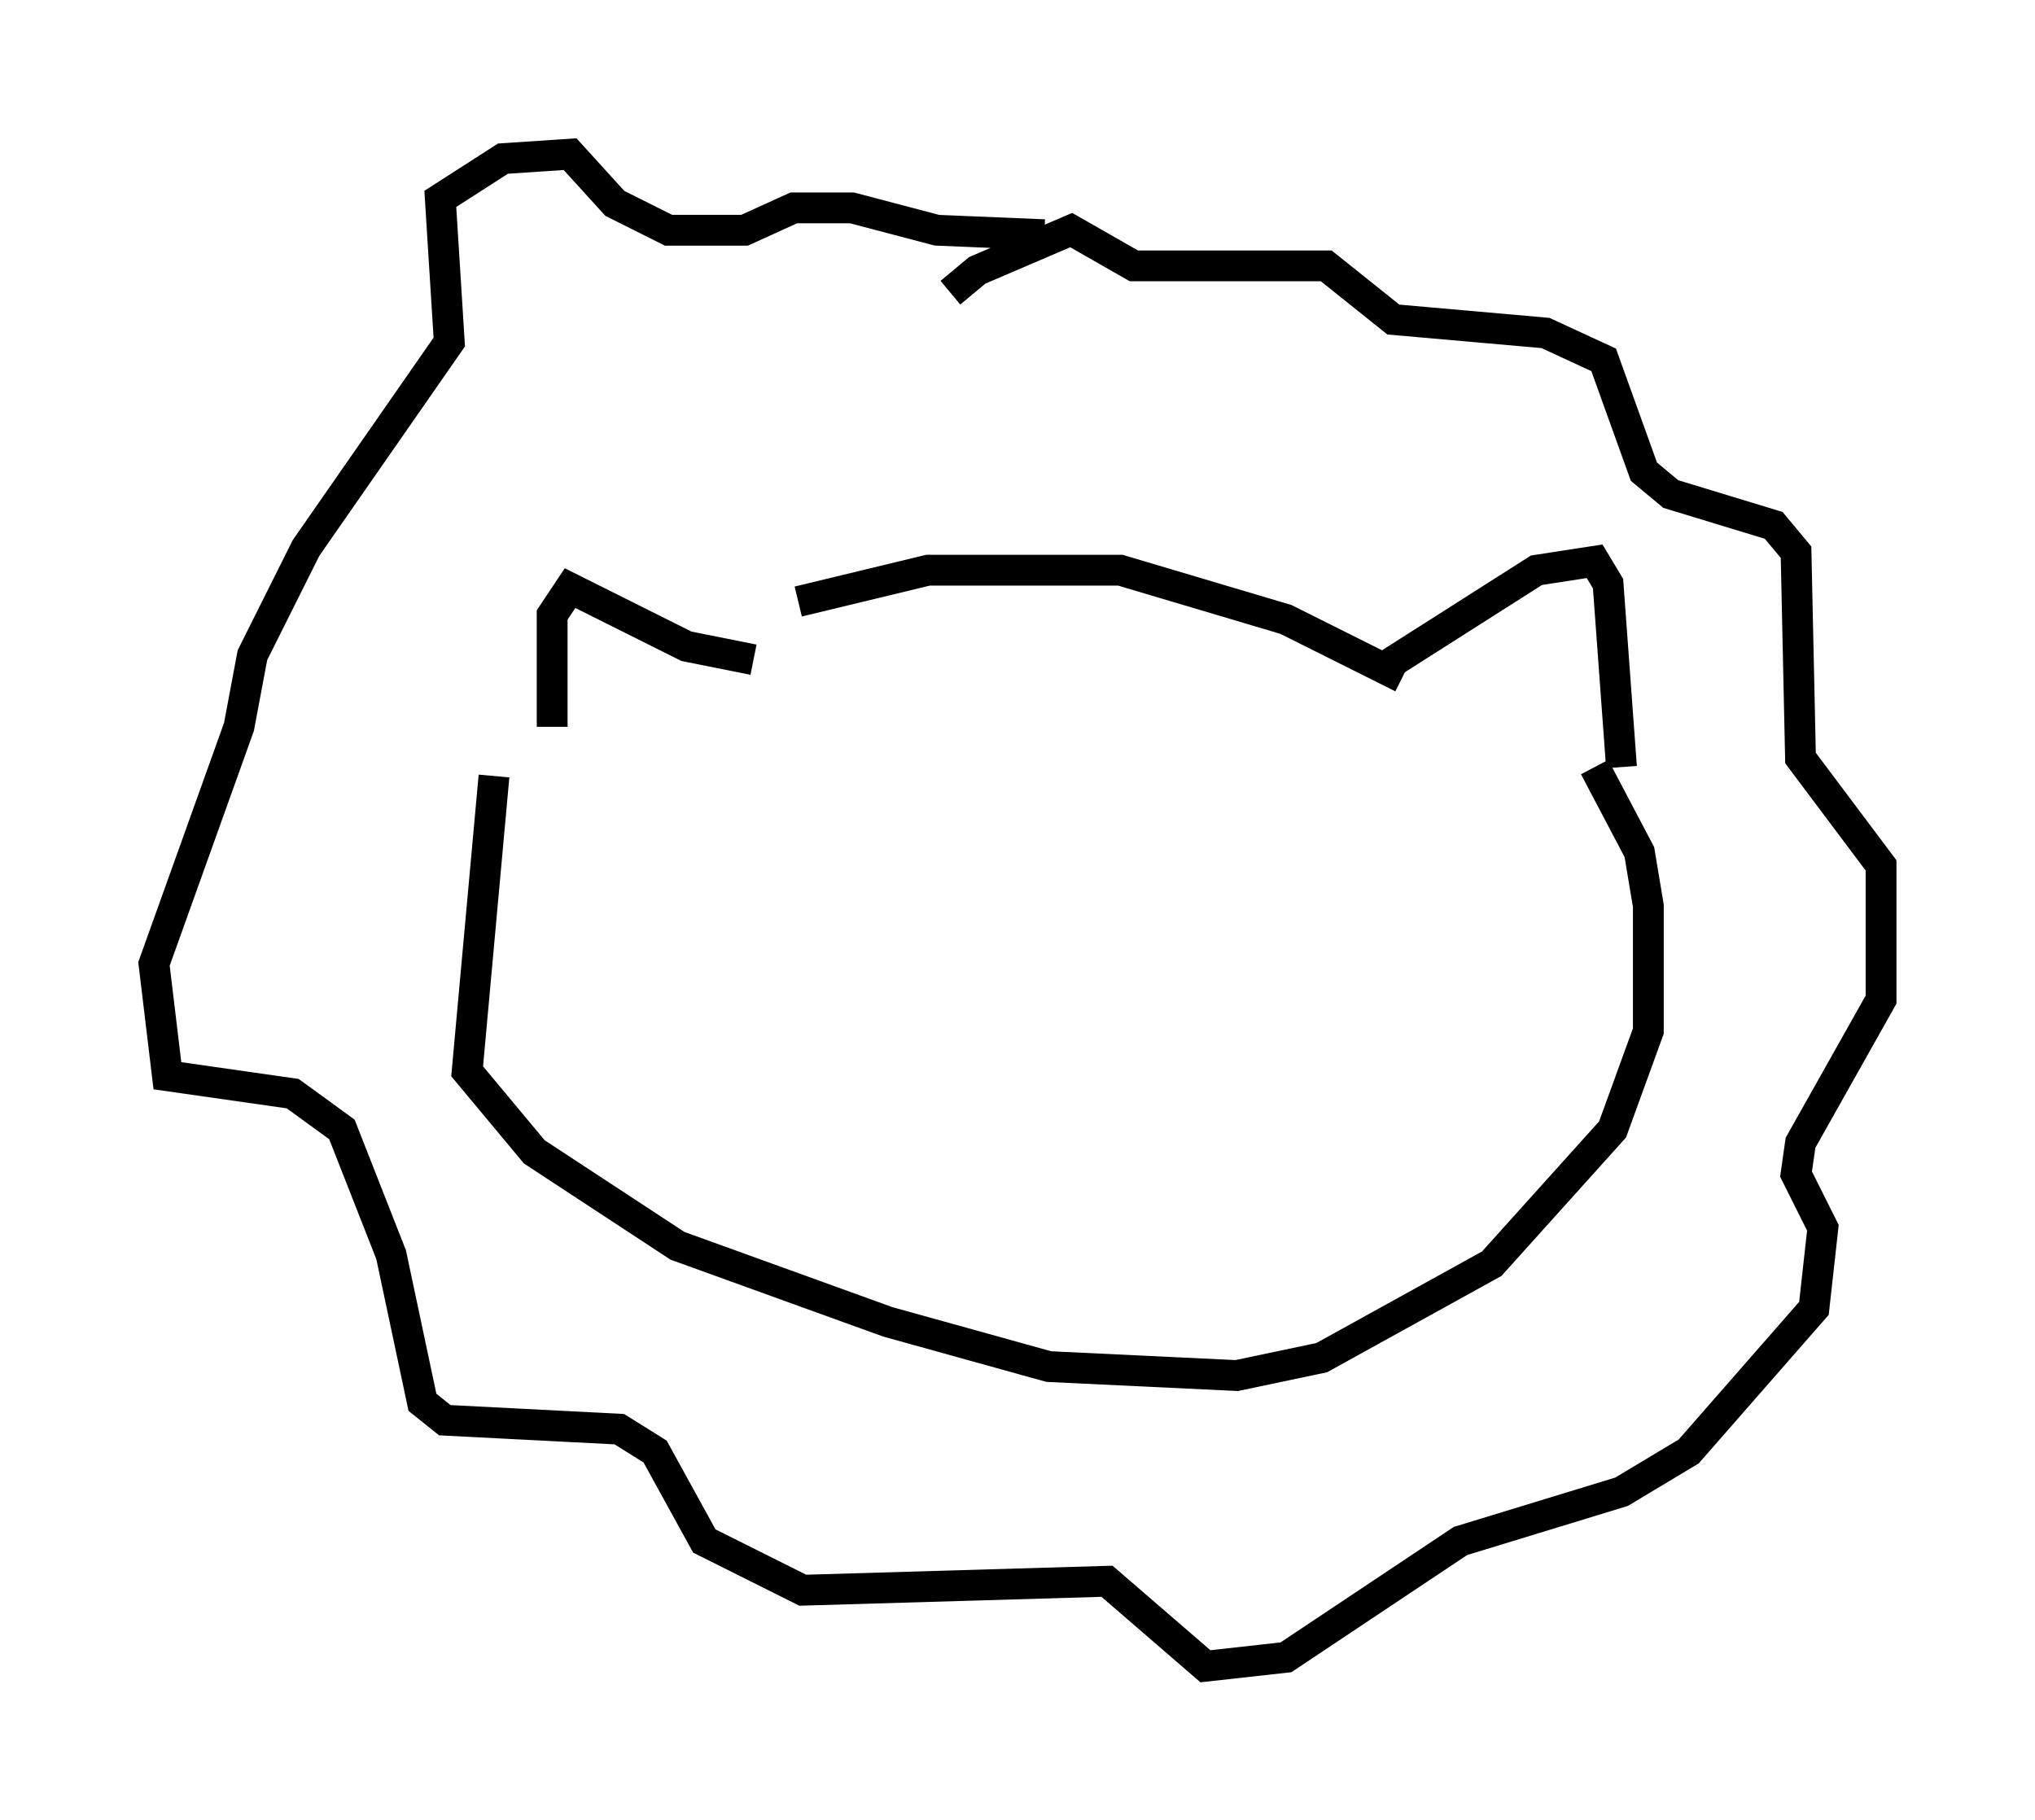 <?xml version="1.0" encoding="utf-8" ?>
<svg baseProfile="full" height="59.095" version="1.1" width="66.067" xmlns="http://www.w3.org/2000/svg" xmlns:ev="http://www.w3.org/2001/xml-events" xmlns:xlink="http://www.w3.org/1999/xlink"><defs /><rect fill="white" height="59.095" width="66.067" x="0" y="0" /><path d="M30.564, 10.52 m0.291, -1.017 l0.872, -0.726 3.05, -1.307 l2.034, 1.162 6.246, 0.0 l2.179, 1.743 4.939, 0.436 l1.888, 0.872 1.307, 3.631 l0.872, 0.726 3.341, 1.017 l0.726, 0.872 0.145, 6.682 l2.615, 3.486 0.0, 4.358 l-2.615, 4.648 -0.145, 1.017 l0.872, 1.743 -0.291, 2.615 l-4.067, 4.648 -2.179, 1.307 l-5.229, 1.598 -5.665, 3.777 l-2.615, 0.291 -3.196, -2.76 l-9.877, 0.291 -3.196, -1.598 l-1.598, -2.905 -1.162, -0.726 l-5.665, -0.291 -0.726, -0.581 l-1.017, -4.793 -1.598, -4.067 l-1.598, -1.162 -4.067, -0.581 l-0.436, -3.631 2.76, -7.698 l0.436, -2.324 1.743, -3.486 l4.648, -6.682 -0.291, -4.648 l2.034, -1.307 2.179, -0.145 l1.453, 1.598 1.743, 0.872 l2.469, 0.0 1.598, -0.726 l1.888, 0.0 2.76, 0.726 l3.486, 0.145 m11.184, 13.944 l4.793, -3.05 1.888, -0.291 l0.436, 0.726 0.436, 5.955 m-28.179, -3.486 l-2.179, -0.436 -3.777, -1.888 l-0.581, 0.872 0.0, 3.631 m7.989, -4.067 l4.212, -1.017 6.246, 0.0 l5.374, 1.598 3.777, 1.888 m-29.486, 3.196 l-0.872, 9.587 2.179, 2.615 l4.648, 3.05 6.827, 2.469 l5.229, 1.453 6.101, 0.291 l2.76, -0.581 5.52, -3.05 l3.922, -4.358 1.162, -3.196 l0.0, -4.067 -0.291, -1.743 l-1.453, -2.76 " fill="none" stroke="black" stroke-width="1" /></svg>